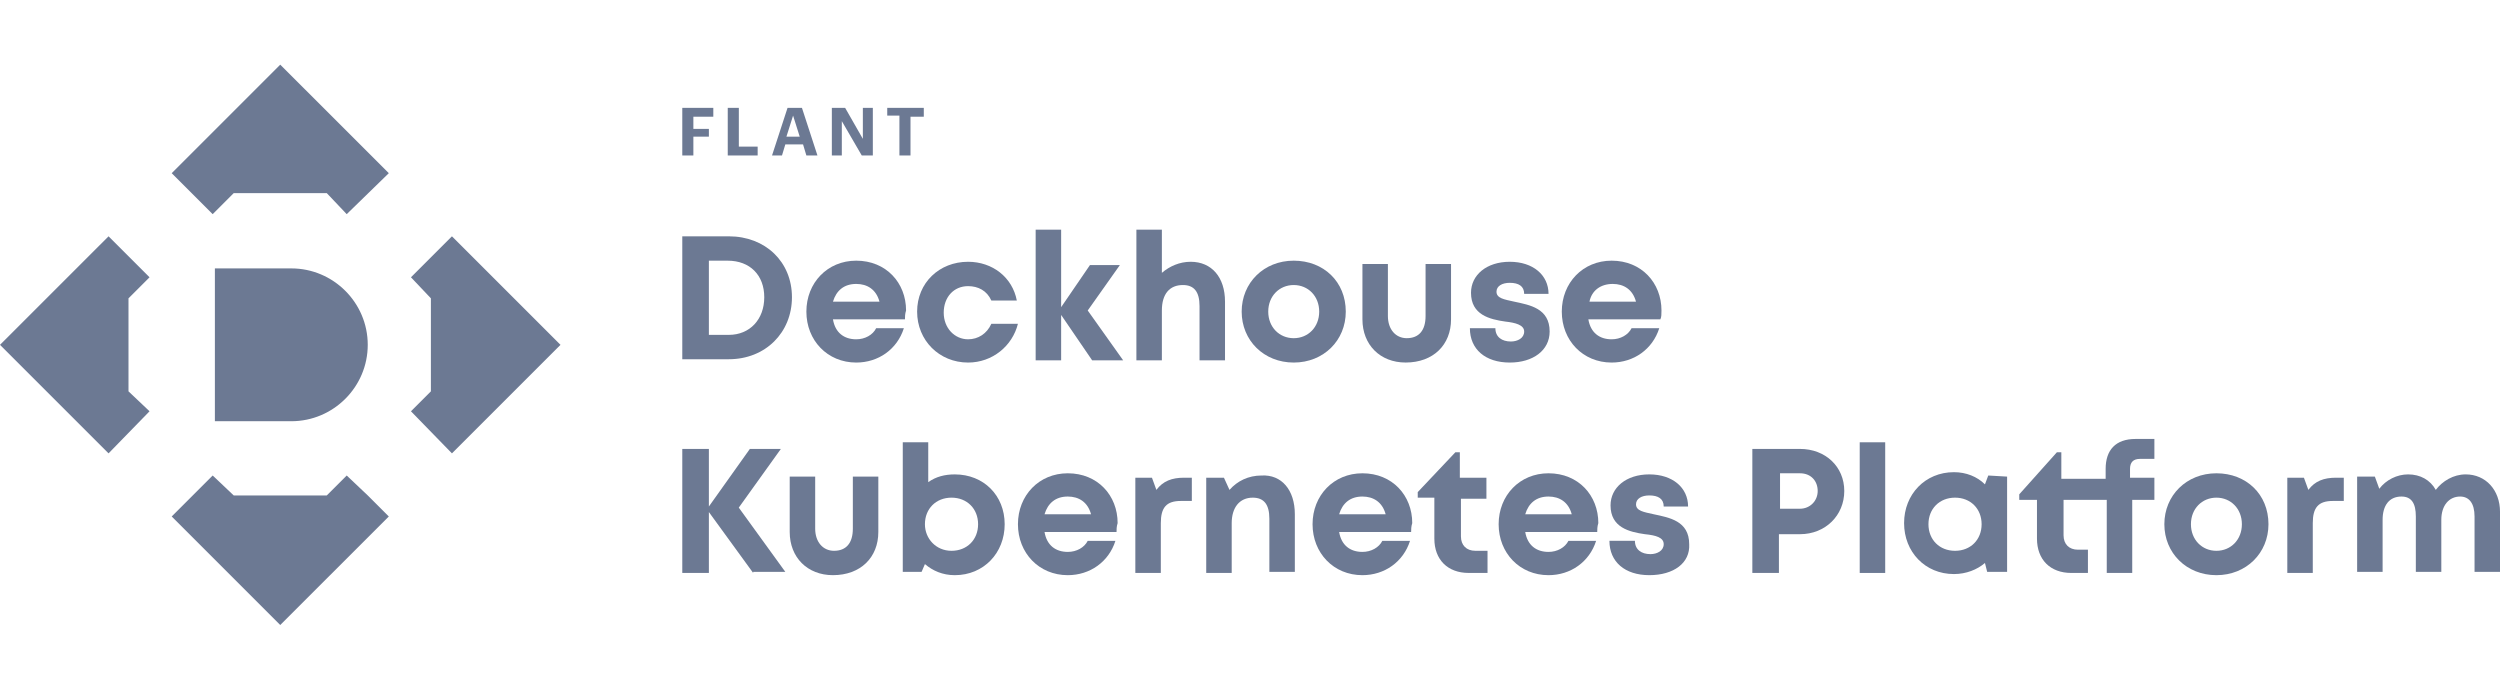 <svg width="232" height="64" viewBox="0 0 232 64" fill="none" xmlns="http://www.w3.org/2000/svg">
<g clip-path="url(#clip0_4512_18727)">
<path d="M27.034 39.09H19.941V24.908H27.034C30.94 24.908 34.127 28.094 34.127 31.999C34.127 35.904 30.94 39.09 27.034 39.09Z" fill="#6C7993"/>
<path d="M13.877 25.732L10.074 21.93L0 32.001L10.074 42.072L13.877 38.167L11.924 36.317V27.685L13.877 25.732Z" fill="#6C7993"/>
<path d="M41.94 21.93L38.137 25.732L39.987 27.685V36.317L38.137 38.167L41.94 42.072L52.014 32.001L41.94 21.93Z" fill="#6C7993"/>
<path d="M15.934 16.071L19.737 19.874L21.69 17.921H30.324L32.175 19.874L36.081 16.071L26.007 6L15.934 16.071Z" fill="#6C7993"/>
<path d="M34.128 45.977L32.175 44.127L30.324 45.977H21.69L19.737 44.127L17.887 45.977L15.934 47.929L26.007 58.001L36.081 47.929L34.128 45.977Z" fill="#6C7993"/>
<path d="M66.195 10.009V10.831H64.345V11.961H65.784V12.681H64.345V14.428H63.316V10.009H66.195Z" fill="#6C7993"/>
<path d="M68.564 10.009V13.606H70.31V14.428H67.535V10.009H68.564Z" fill="#6C7993"/>
<path d="M74.42 10.009L75.859 14.428H74.831L74.523 13.4H72.878L72.569 14.428H71.644L73.084 10.009H74.42ZM74.214 12.681L73.598 10.728L72.981 12.681H74.214Z" fill="#6C7993"/>
<path d="M78.429 10.009L80.073 12.886V10.009H80.999V14.428H79.971L78.121 11.242V14.428H77.195V10.009H78.429Z" fill="#6C7993"/>
<path d="M82.336 10.728V10.009H85.728V10.831H84.494V14.428H83.466V10.728H82.336Z" fill="#6C7993"/>
<path d="M73.493 27.582C73.493 30.87 71.026 33.337 67.634 33.337H63.316V21.93H67.634C71.026 21.93 73.493 24.293 73.493 27.582ZM70.924 27.582C70.924 25.526 69.587 24.191 67.531 24.191H65.784V31.076H67.634C69.587 31.076 70.924 29.637 70.924 27.582Z" fill="#6C7993"/>
<path d="M83.98 29.637H77.299C77.504 30.87 78.327 31.487 79.458 31.487C80.28 31.487 80.999 31.076 81.308 30.459H83.878C83.261 32.412 81.514 33.645 79.458 33.645C76.785 33.645 74.832 31.59 74.832 28.918C74.832 26.246 76.785 24.19 79.458 24.19C82.233 24.19 84.083 26.246 84.083 28.815C83.98 29.123 83.98 29.432 83.98 29.637ZM77.299 27.993H81.616C81.308 26.862 80.485 26.349 79.458 26.349C78.327 26.349 77.607 26.965 77.299 27.993Z" fill="#6C7993"/>
<path d="M89.838 33.645C87.165 33.645 85.109 31.589 85.109 28.918C85.109 26.246 87.165 24.293 89.838 24.293C92.1 24.293 93.95 25.732 94.361 27.89H91.997C91.585 26.965 90.763 26.554 89.838 26.554C88.502 26.554 87.577 27.581 87.577 29.02C87.577 30.459 88.604 31.487 89.838 31.487C90.763 31.487 91.585 30.973 91.997 30.048H94.463C93.95 32.103 92.1 33.645 89.838 33.645Z" fill="#6C7993"/>
<path d="M101.352 33.439L98.474 29.226V33.439H96.109V21.312H98.474V28.506L101.146 24.601H103.922L100.941 28.814L104.23 33.439H101.352Z" fill="#6C7993"/>
<path d="M113.681 27.992V33.439H111.317V28.404C111.317 27.067 110.802 26.451 109.775 26.451C108.541 26.451 107.822 27.273 107.822 28.814V33.439H105.457V21.312H107.822V25.32C108.541 24.704 109.466 24.293 110.494 24.293C112.447 24.293 113.681 25.732 113.681 27.992Z" fill="#6C7993"/>
<path d="M115.227 28.918C115.227 26.246 117.282 24.19 120.058 24.19C122.833 24.19 124.888 26.143 124.888 28.918C124.888 31.59 122.833 33.645 120.058 33.645C117.282 33.645 115.227 31.59 115.227 28.918ZM122.422 28.918C122.422 27.479 121.394 26.451 120.058 26.451C118.721 26.451 117.693 27.479 117.693 28.918C117.693 30.357 118.721 31.384 120.058 31.384C121.394 31.384 122.422 30.357 122.422 28.918Z" fill="#6C7993"/>
<path d="M126.434 29.635V24.497H128.797V29.327C128.797 30.56 129.517 31.383 130.545 31.383C131.676 31.383 132.293 30.663 132.293 29.327V24.497H134.656V29.635C134.656 31.999 133.012 33.643 130.442 33.643C128.078 33.643 126.434 31.999 126.434 29.635Z" fill="#6C7993"/>
<path d="M140.107 33.645C137.845 33.645 136.406 32.412 136.406 30.459H138.771C138.771 31.281 139.387 31.692 140.21 31.692C140.826 31.692 141.443 31.384 141.443 30.767C141.443 30.151 140.621 29.945 139.696 29.842C138.257 29.637 136.509 29.226 136.509 27.17C136.509 25.526 137.948 24.293 140.107 24.293C142.265 24.293 143.704 25.526 143.704 27.273H141.443C141.443 26.554 140.929 26.246 140.107 26.246C139.387 26.246 138.874 26.554 138.874 27.068C138.874 27.684 139.593 27.787 140.518 27.993C141.957 28.301 143.807 28.609 143.807 30.767C143.807 32.514 142.265 33.645 140.107 33.645Z" fill="#6C7993"/>
<path d="M154.082 29.637H147.4C147.606 30.87 148.428 31.487 149.559 31.487C150.381 31.487 151.101 31.076 151.409 30.459H153.979C153.362 32.412 151.615 33.645 149.559 33.645C146.886 33.645 144.934 31.59 144.934 28.918C144.934 26.246 146.886 24.19 149.559 24.19C152.334 24.19 154.185 26.246 154.185 28.815C154.185 29.123 154.185 29.432 154.082 29.637ZM147.503 27.993H151.82C151.512 26.862 150.69 26.349 149.662 26.349C148.531 26.349 147.709 26.965 147.503 27.993Z" fill="#6C7993"/>
<path d="M69.895 53.17L65.784 47.518V53.17H63.316V41.66H65.784V47.004L69.587 41.66H72.465L68.559 47.107L72.876 53.067H69.895V53.17Z" fill="#6C7993"/>
<path d="M73.285 49.367V44.228H75.649V49.059C75.649 50.292 76.369 51.114 77.397 51.114C78.528 51.114 79.144 50.395 79.144 49.059V44.228H81.509V49.367C81.509 51.73 79.864 53.375 77.294 53.375C74.93 53.375 73.285 51.73 73.285 49.367Z" fill="#6C7993"/>
<path d="M93.234 48.649C93.234 51.321 91.281 53.376 88.608 53.376C87.478 53.376 86.553 52.965 85.833 52.348L85.524 53.068H83.777V41.044H86.141V44.744C86.861 44.23 87.683 44.024 88.608 44.024C91.281 44.024 93.234 45.977 93.234 48.649ZM90.767 48.649C90.767 47.21 89.739 46.182 88.3 46.182C86.861 46.182 85.833 47.21 85.833 48.649C85.833 49.985 86.861 51.115 88.3 51.115C89.739 51.115 90.767 50.087 90.767 48.649Z" fill="#6C7993"/>
<path d="M103.614 49.367H96.932C97.138 50.601 97.96 51.217 99.09 51.217C99.913 51.217 100.632 50.806 100.941 50.19H103.511C102.894 52.142 101.146 53.376 99.09 53.376C96.418 53.376 94.465 51.32 94.465 48.648C94.465 45.976 96.418 43.921 99.09 43.921C101.866 43.921 103.716 45.976 103.716 48.545C103.614 48.854 103.614 49.162 103.614 49.367ZM96.932 47.723H101.249C100.941 46.593 100.119 46.079 99.09 46.079C97.96 46.079 97.241 46.696 96.932 47.723Z" fill="#6C7993"/>
<path d="M110.602 44.228V46.489H109.574C108.237 46.489 107.724 47.106 107.724 48.545V53.169H105.359V44.331H106.901L107.313 45.462C107.93 44.64 108.752 44.331 109.882 44.331H110.602V44.228Z" fill="#6C7993"/>
<path d="M120.161 47.724V53.068H117.797V48.135C117.797 46.799 117.283 46.183 116.255 46.183C115.022 46.183 114.302 47.108 114.302 48.546V53.171H111.938V44.333H113.582L114.096 45.463C114.816 44.641 115.844 44.127 117.077 44.127C118.928 44.025 120.161 45.463 120.161 47.724Z" fill="#6C7993"/>
<path d="M130.953 49.367H124.271C124.477 50.601 125.3 51.217 126.43 51.217C127.252 51.217 127.972 50.806 128.281 50.19H130.85C130.233 52.142 128.486 53.376 126.43 53.376C123.758 53.376 121.805 51.32 121.805 48.648C121.805 45.976 123.758 43.921 126.43 43.921C129.206 43.921 131.056 45.976 131.056 48.545C130.953 48.854 130.953 49.162 130.953 49.367ZM124.271 47.723H128.589C128.281 46.593 127.458 46.079 126.43 46.079C125.3 46.079 124.58 46.696 124.271 47.723Z" fill="#6C7993"/>
<path d="M138.042 51.011V53.169H136.295C134.342 53.169 133.108 51.936 133.108 49.984V46.181H131.566V45.667L135.061 41.968H135.473V44.331H137.94V46.284H135.575V49.778C135.575 50.6 136.089 51.114 136.912 51.114H138.042V51.011Z" fill="#6C7993"/>
<path d="M148.223 49.367H141.541C141.747 50.601 142.569 51.217 143.7 51.217C144.522 51.217 145.242 50.806 145.55 50.19H148.12C147.503 52.142 145.756 53.376 143.7 53.376C141.027 53.376 139.074 51.32 139.074 48.648C139.074 45.976 141.027 43.921 143.7 43.921C146.475 43.921 148.325 45.976 148.325 48.545C148.223 48.854 148.223 49.162 148.223 49.367ZM141.541 47.723H145.858C145.55 46.593 144.728 46.079 143.7 46.079C142.569 46.079 141.849 46.696 141.541 47.723Z" fill="#6C7993"/>
<path d="M153.056 53.375C150.794 53.375 149.355 52.142 149.355 50.189H151.72C151.72 51.012 152.336 51.423 153.159 51.423C153.776 51.423 154.392 51.114 154.392 50.498C154.392 49.881 153.673 49.676 152.645 49.573C151.206 49.367 149.458 48.956 149.458 46.901C149.458 45.257 150.897 44.023 153.056 44.023C155.215 44.023 156.654 45.257 156.654 47.004H154.392C154.392 46.284 153.878 45.976 153.056 45.976C152.336 45.976 151.823 46.284 151.823 46.798C151.823 47.415 152.542 47.517 153.468 47.723C154.907 48.031 156.757 48.34 156.757 50.498C156.86 52.245 155.318 53.375 153.056 53.375Z" fill="#6C7993"/>
<path d="M171.149 45.565C171.149 47.826 169.402 49.573 167.037 49.573H165.084V53.17H162.617V41.66H167.037C169.402 41.66 171.149 43.304 171.149 45.565ZM168.682 45.565C168.682 44.64 168.065 43.921 167.037 43.921H165.187V47.21H167.037C167.962 47.21 168.682 46.49 168.682 45.565Z" fill="#6C7993"/>
<path d="M172.582 41.044H174.947V53.17H172.582V41.044Z" fill="#6C7993"/>
<path d="M186.259 44.229V53.067H184.409L184.203 52.245C183.483 52.862 182.455 53.273 181.325 53.273C178.652 53.273 176.699 51.218 176.699 48.546C176.699 45.874 178.652 43.818 181.325 43.818C182.455 43.818 183.483 44.229 184.203 44.949L184.511 44.127L186.259 44.229ZM183.894 48.648C183.894 47.21 182.867 46.182 181.428 46.182C179.989 46.182 178.96 47.21 178.96 48.648C178.96 50.087 179.989 51.115 181.428 51.115C182.867 51.115 183.894 50.087 183.894 48.648Z" fill="#6C7993"/>
<path d="M200.132 46.388H197.871V53.17H195.507V46.388H191.498V49.676C191.498 50.498 192.012 51.012 192.834 51.012H193.76V53.17H192.218C190.265 53.17 189.031 51.937 189.031 49.984V46.388H187.387V45.874L190.881 41.969H191.292V44.435H195.404V43.51C195.404 41.763 196.329 40.735 198.18 40.735H199.927V42.585H198.59C197.974 42.585 197.666 42.894 197.666 43.51V44.332H199.927V46.388H200.132Z" fill="#6C7993"/>
<path d="M200.852 48.648C200.852 45.976 202.908 43.921 205.683 43.921C208.458 43.921 210.514 45.873 210.514 48.648C210.514 51.32 208.458 53.376 205.683 53.376C202.908 53.376 200.852 51.32 200.852 48.648ZM208.047 48.648C208.047 47.209 207.019 46.182 205.683 46.182C204.347 46.182 203.319 47.209 203.319 48.648C203.319 50.087 204.347 51.115 205.683 51.115C207.019 51.115 208.047 50.087 208.047 48.648Z" fill="#6C7993"/>
<path d="M217.504 44.228V46.489H216.477C215.14 46.489 214.626 47.106 214.626 48.545V53.169H212.262V44.331H213.804L214.215 45.462C214.832 44.64 215.654 44.331 216.785 44.331H217.504V44.228Z" fill="#6C7993"/>
<path d="M232.002 47.517V53.067H229.638V47.929C229.638 46.695 229.124 46.079 228.302 46.079C227.274 46.079 226.554 46.901 226.554 48.237V53.067H224.19V47.929C224.19 46.695 223.778 46.079 222.854 46.079C221.723 46.079 221.106 46.901 221.106 48.237V53.067H218.742V44.229H220.387L220.798 45.359C221.415 44.537 222.442 44.023 223.471 44.023C224.601 44.023 225.526 44.537 226.04 45.462C226.657 44.64 227.685 44.023 228.815 44.023C230.666 44.023 232.002 45.462 232.002 47.517Z" fill="#6C7993"/>
</g>
<defs>
<clipPath id="clip0_4512_18727">
<rect width="232" height="64" fill="white"/>
</clipPath>
</defs>
</svg>
